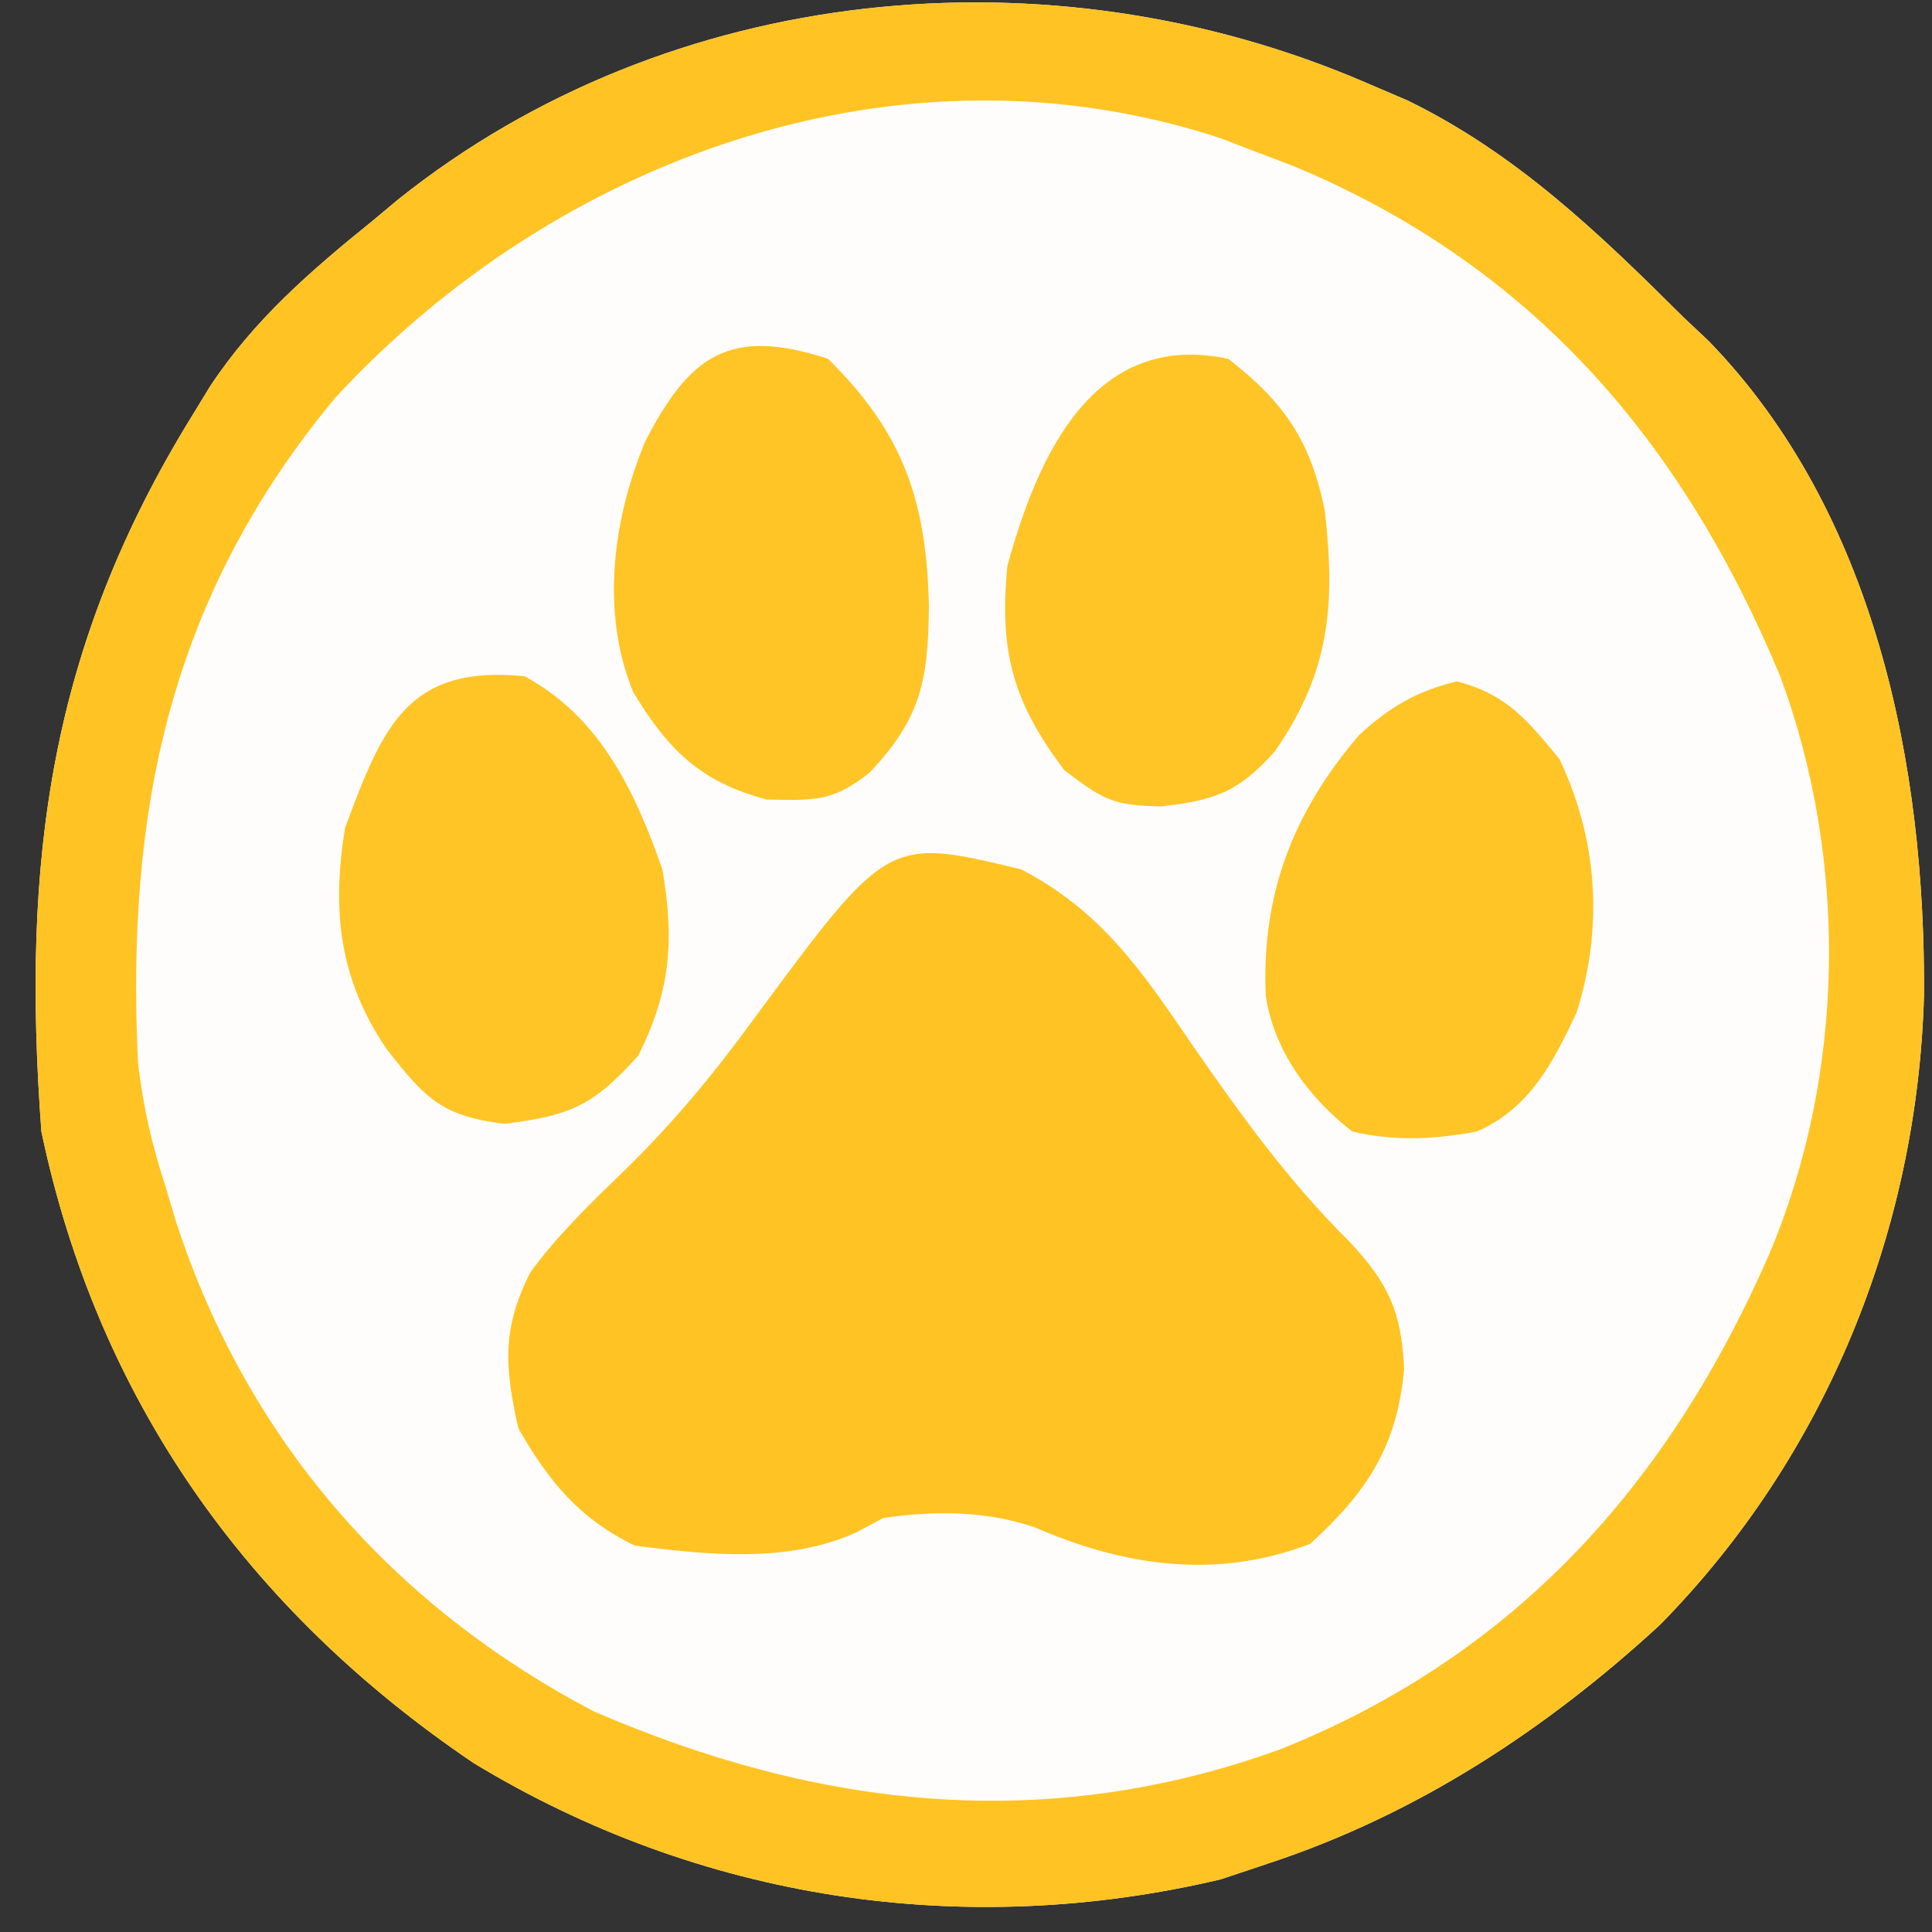 <?xml version="1.0" encoding="UTF-8"?>
<svg version="1.1" xmlns="http://www.w3.org/2000/svg" width="140" height="140">
<rect width="100%" height="100%" fill="#333333" stroke="none"/>
<path d="M0 0 C0.989 0.423 1.977 0.846 2.996 1.281 C10.864 5.12 16.86 10.888 23 17 C23.597 17.562 24.194 18.124 24.809 18.703 C36.899 31.154 40.525 49.476 40.42 66.122 C39.941 83.142 33.307 99.53 21.27 111.758 C13.021 119.343 3.658 125.478 -7 129 C-8.176 129.392 -9.351 129.784 -10.562 130.188 C-29.188 134.59 -48.313 131.69 -64.688 121.75 C-81.079 110.663 -91.91 95.434 -96 76 C-97.45 56.429 -95.454 40.883 -85 24 C-84.6 23.345 -84.201 22.69 -83.789 22.016 C-80.597 17.174 -76.488 13.624 -72 10 C-71.383 9.484 -70.765 8.969 -70.129 8.438 C-50.462 -7.263 -22.901 -9.886 0 0 Z " fill="#FFFDFB" transform="translate(99,6)"/>
<path d="M0 0 C0.989 0.423 1.977 0.846 2.996 1.281 C10.864 5.12 16.86 10.888 23 17 C23.597 17.562 24.194 18.124 24.809 18.703 C36.899 31.154 40.525 49.476 40.42 66.122 C39.941 83.142 33.307 99.53 21.27 111.758 C13.021 119.343 3.658 125.478 -7 129 C-8.176 129.392 -9.351 129.784 -10.562 130.188 C-29.188 134.59 -48.313 131.69 -64.688 121.75 C-81.079 110.663 -91.91 95.434 -96 76 C-97.45 56.429 -95.454 40.883 -85 24 C-84.6 23.345 -84.201 22.69 -83.789 22.016 C-80.597 17.174 -76.488 13.624 -72 10 C-71.383 9.484 -70.765 8.969 -70.129 8.438 C-50.462 -7.263 -22.901 -9.886 0 0 Z M-74.75 22.875 C-86.693 37.291 -89.875 52.71 -89 71 C-88.643 74.151 -87.983 76.99 -87 80 C-86.743 80.856 -86.487 81.712 -86.223 82.594 C-81.074 98.326 -70.611 110.312 -56 118 C-39.69 125.058 -23.247 126.929 -6.219 120.759 C10.879 113.908 21.956 101.485 29.218 84.855 C34.728 71.784 34.942 56.332 30 43 C22.901 25.955 12.011 13.229 -5.277 6.031 C-6.176 5.691 -7.074 5.351 -8 5 C-8.826 4.68 -9.653 4.361 -10.504 4.031 C-33.736 -3.63 -58.633 5.382 -74.75 22.875 Z " fill="#FFC423" transform="translate(99,6)"/>
<path d="M0 0 C5.795 2.999 8.756 7.374 12.375 12.688 C15.926 17.806 19.368 22.603 23.812 27 C26.632 30.034 27.547 32.028 27.75 36.188 C27.254 41.787 25.069 45.119 20.938 48.875 C14.142 51.478 7.495 50.506 0.977 47.676 C-2.584 46.459 -6.298 46.464 -10 47 C-10.607 47.326 -11.214 47.652 -11.84 47.988 C-16.765 50.295 -22.727 49.69 -28 49 C-32.059 47.026 -34.22 44.357 -36.438 40.5 C-37.424 36.117 -37.648 33.268 -35.562 29.188 C-33.572 26.475 -31.224 24.215 -28.812 21.875 C-25.231 18.399 -22.248 14.786 -19.312 10.75 C-9.651 -2.332 -9.651 -2.332 0 0 Z " fill="#FFC423" transform="translate(74,63)"/>
<path d="M0 0 C5.472 2.936 8.016 8.324 10 14 C10.879 19.167 10.604 22.793 8.25 27.5 C4.991 31.121 3.385 31.824 -1.438 32.438 C-6.01 31.876 -7.194 30.585 -10 27 C-13.442 21.896 -13.96 16.978 -13 11 C-10.263 3.651 -8.489 -0.832 0 0 Z " fill="#FFC527" transform="translate(38,49)"/>
<path d="M0 0 C4.083 3.155 5.975 5.966 7 11 C7.78 17.873 7.368 22.691 3.387 28.441 C0.764 31.389 -0.955 31.995 -4.875 32.438 C-8.315 32.349 -8.964 32.028 -11.875 29.812 C-15.599 24.884 -16.61 21.197 -16 15 C-13.825 7.103 -9.819 -2.089 0 0 Z " fill="#FFC527" transform="translate(89,26)"/>
<path d="M0 0 C3.599 0.923 5.107 2.791 7.438 5.625 C10.217 11.436 10.639 17.842 8.68 24.012 C6.964 27.666 5.251 30.976 1.438 32.625 C-1.7 33.197 -4.44 33.332 -7.562 32.625 C-10.694 30.215 -13.238 26.774 -13.836 22.812 C-14.177 15.47 -11.866 9.482 -7.07 3.883 C-4.864 1.859 -2.908 0.709 0 0 Z " fill="#FFC526" transform="translate(105.562,49.375)"/>
<path d="M0 0 C5.487 5.389 7.13 10.327 7.312 17.875 C7.266 23.316 6.746 26.046 3 30 C0.341 32.109 -0.987 32 -4.438 31.938 C-9.219 30.679 -11.578 28.355 -14.113 24.156 C-16.489 18.378 -15.596 11.642 -13.25 6 C-10.035 -0.251 -7.123 -2.333 0 0 Z " fill="#FFC526" transform="translate(60,26)"/>
</svg>
